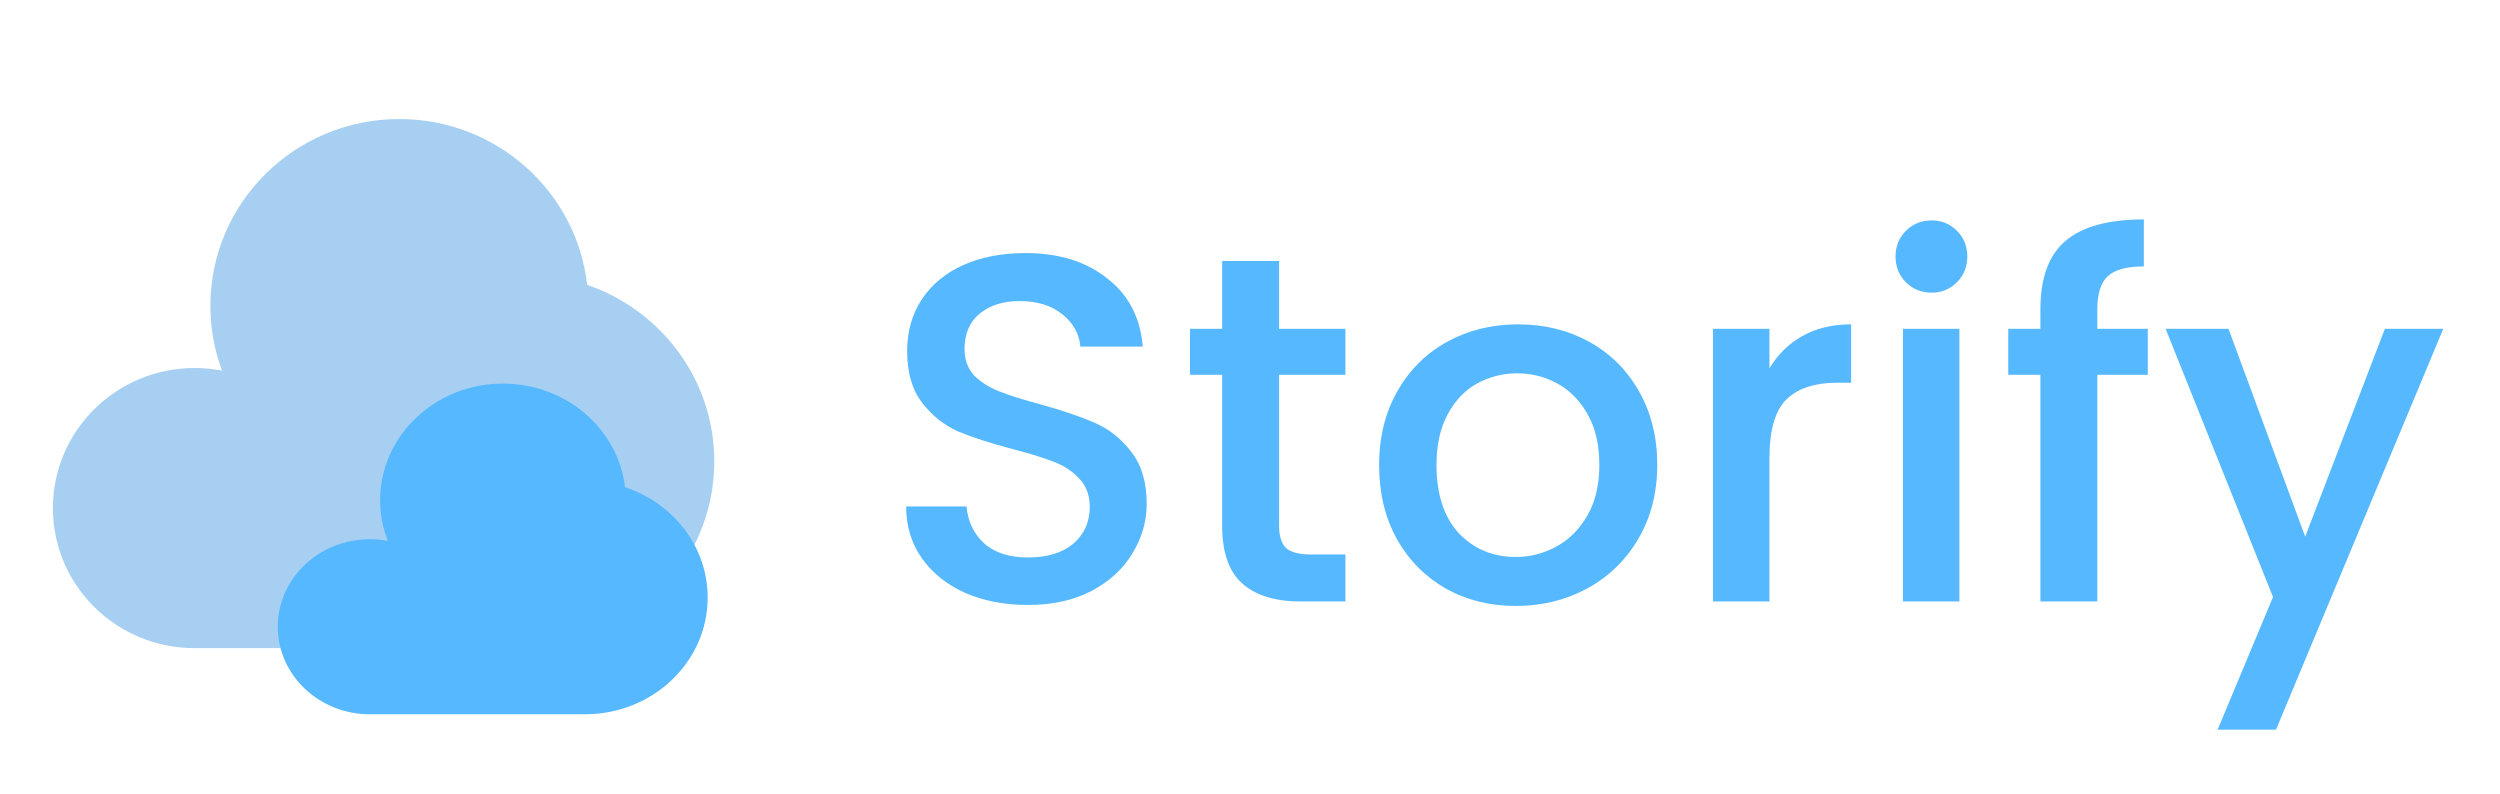 <svg width="189" height="60" viewBox="0 0 189 60" fill="none" xmlns="http://www.w3.org/2000/svg">
<g filter="url(#filter0_d_80008_2635)">
<path d="M77.71 41.735C75.964 41.735 74.392 41.436 72.996 40.837C71.599 40.213 70.501 39.34 69.703 38.218C68.905 37.095 68.506 35.786 68.506 34.289H73.07C73.17 35.412 73.607 36.334 74.38 37.058C75.178 37.781 76.288 38.143 77.71 38.143C79.182 38.143 80.329 37.794 81.152 37.095C81.975 36.372 82.387 35.449 82.387 34.327C82.387 33.453 82.125 32.743 81.601 32.194C81.102 31.645 80.466 31.221 79.693 30.922C78.945 30.622 77.897 30.298 76.55 29.949C74.854 29.5 73.469 29.051 72.397 28.602C71.349 28.128 70.451 27.405 69.703 26.432C68.955 25.459 68.58 24.162 68.58 22.54C68.58 21.044 68.955 19.734 69.703 18.612C70.451 17.489 71.499 16.629 72.846 16.03C74.193 15.431 75.752 15.132 77.523 15.132C80.042 15.132 82.1 15.768 83.697 17.04C85.318 18.288 86.216 20.009 86.391 22.204H81.676C81.601 21.256 81.152 20.445 80.329 19.772C79.506 19.098 78.421 18.761 77.074 18.761C75.852 18.761 74.854 19.073 74.081 19.697C73.307 20.32 72.921 21.218 72.921 22.391C72.921 23.189 73.158 23.85 73.632 24.374C74.13 24.873 74.754 25.272 75.502 25.571C76.251 25.87 77.273 26.195 78.57 26.544C80.292 27.018 81.689 27.492 82.761 27.966C83.859 28.44 84.782 29.176 85.53 30.173C86.303 31.146 86.69 32.456 86.69 34.102C86.69 35.424 86.328 36.671 85.605 37.844C84.906 39.016 83.871 39.964 82.499 40.687C81.152 41.386 79.556 41.735 77.71 41.735ZM96.699 24.336V35.748C96.699 36.522 96.874 37.083 97.223 37.432C97.597 37.756 98.221 37.919 99.094 37.919H101.713V41.473H98.346C96.425 41.473 94.953 41.024 93.93 40.126C92.908 39.228 92.396 37.769 92.396 35.748V24.336H89.964V20.857H92.396V15.731H96.699V20.857H101.713V24.336H96.699ZM114.587 41.81C112.641 41.81 110.883 41.373 109.311 40.5C107.74 39.602 106.505 38.355 105.607 36.759C104.709 35.137 104.26 33.266 104.26 31.146C104.26 29.051 104.721 27.192 105.644 25.571C106.567 23.95 107.827 22.703 109.423 21.829C111.02 20.956 112.803 20.52 114.774 20.52C116.744 20.52 118.528 20.956 120.124 21.829C121.721 22.703 122.98 23.95 123.903 25.571C124.826 27.192 125.288 29.051 125.288 31.146C125.288 33.242 124.814 35.1 123.866 36.721C122.918 38.343 121.621 39.602 119.975 40.5C118.353 41.373 116.557 41.81 114.587 41.81ZM114.587 38.106C115.684 38.106 116.707 37.844 117.655 37.32C118.628 36.796 119.413 36.01 120.012 34.963C120.611 33.915 120.91 32.643 120.91 31.146C120.91 29.649 120.623 28.39 120.05 27.367C119.476 26.32 118.715 25.534 117.767 25.01C116.819 24.486 115.797 24.224 114.699 24.224C113.601 24.224 112.579 24.486 111.631 25.01C110.708 25.534 109.972 26.32 109.423 27.367C108.875 28.39 108.6 29.649 108.6 31.146C108.6 33.366 109.161 35.087 110.284 36.31C111.431 37.507 112.866 38.106 114.587 38.106ZM133.77 23.85C134.393 22.802 135.217 21.992 136.239 21.418C137.287 20.819 138.522 20.52 139.944 20.52V24.935H138.858C137.187 24.935 135.915 25.359 135.042 26.207C134.194 27.055 133.77 28.527 133.77 30.622V41.473H129.504V20.857H133.77V23.85ZM146.034 18.125C145.261 18.125 144.613 17.863 144.089 17.34C143.565 16.816 143.303 16.167 143.303 15.394C143.303 14.621 143.565 13.972 144.089 13.448C144.613 12.925 145.261 12.663 146.034 12.663C146.783 12.663 147.419 12.925 147.943 13.448C148.467 13.972 148.728 14.621 148.728 15.394C148.728 16.167 148.467 16.816 147.943 17.34C147.419 17.863 146.783 18.125 146.034 18.125ZM148.13 20.857V41.473H143.864V20.857H148.13ZM162.373 24.336H158.557V41.473H154.254V24.336H151.822V20.857H154.254V19.398C154.254 17.028 154.877 15.307 156.125 14.234C157.397 13.136 159.38 12.588 162.074 12.588V16.142C160.777 16.142 159.866 16.392 159.342 16.891C158.819 17.365 158.557 18.2 158.557 19.398V20.857H162.373V24.336ZM184.712 20.857L172.065 51.164H167.65L171.841 41.136L163.721 20.857H168.473L174.273 36.572L180.297 20.857H184.712Z" fill="#56B8FF"/>
<path opacity="0.5" d="M39.714 45C47.604 45 54 38.679 54 30.882C54 24.703 49.983 19.451 44.388 17.537C43.593 10.484 37.54 5 30.191 5C22.301 5 15.905 11.321 15.905 19.118C15.905 20.842 16.218 22.494 16.79 24.022C16.119 23.892 15.425 23.823 14.714 23.823C8.797 23.823 4 28.564 4 34.412C4 40.26 8.797 45 14.714 45H39.714Z" fill="#4FA0E6"/>
<path d="M44.214 50C49.343 50 53.5 46.05 53.5 41.176C53.5 37.314 50.889 34.032 47.252 32.836C46.735 28.428 42.801 25 38.024 25C32.895 25 28.738 28.951 28.738 33.824C28.738 34.901 28.942 35.934 29.314 36.889C28.877 36.807 28.426 36.765 27.964 36.765C24.118 36.765 21 39.727 21 43.382C21 47.037 24.118 50 27.964 50H44.214Z" fill="#56B8FF"/>
</g>
<defs>
<filter id="filter0_d_80008_2635" x="0" y="5" width="188.712" height="54.164" filterUnits="userSpaceOnUse" color-interpolation-filters="sRGB">
<feFlood flood-opacity="0" result="BackgroundImageFix"/>
<feColorMatrix in="SourceAlpha" type="matrix" values="0 0 0 0 0 0 0 0 0 0 0 0 0 0 0 0 0 0 127 0" result="hardAlpha"/>
<feOffset dy="4"/>
<feGaussianBlur stdDeviation="2"/>
<feComposite in2="hardAlpha" operator="out"/>
<feColorMatrix type="matrix" values="0 0 0 0 0 0 0 0 0 0 0 0 0 0 0 0 0 0 0.25 0"/>
<feBlend mode="normal" in2="BackgroundImageFix" result="effect1_dropShadow_80008_2635"/>
<feBlend mode="normal" in="SourceGraphic" in2="effect1_dropShadow_80008_2635" result="shape"/>
</filter>
</defs>
</svg>
